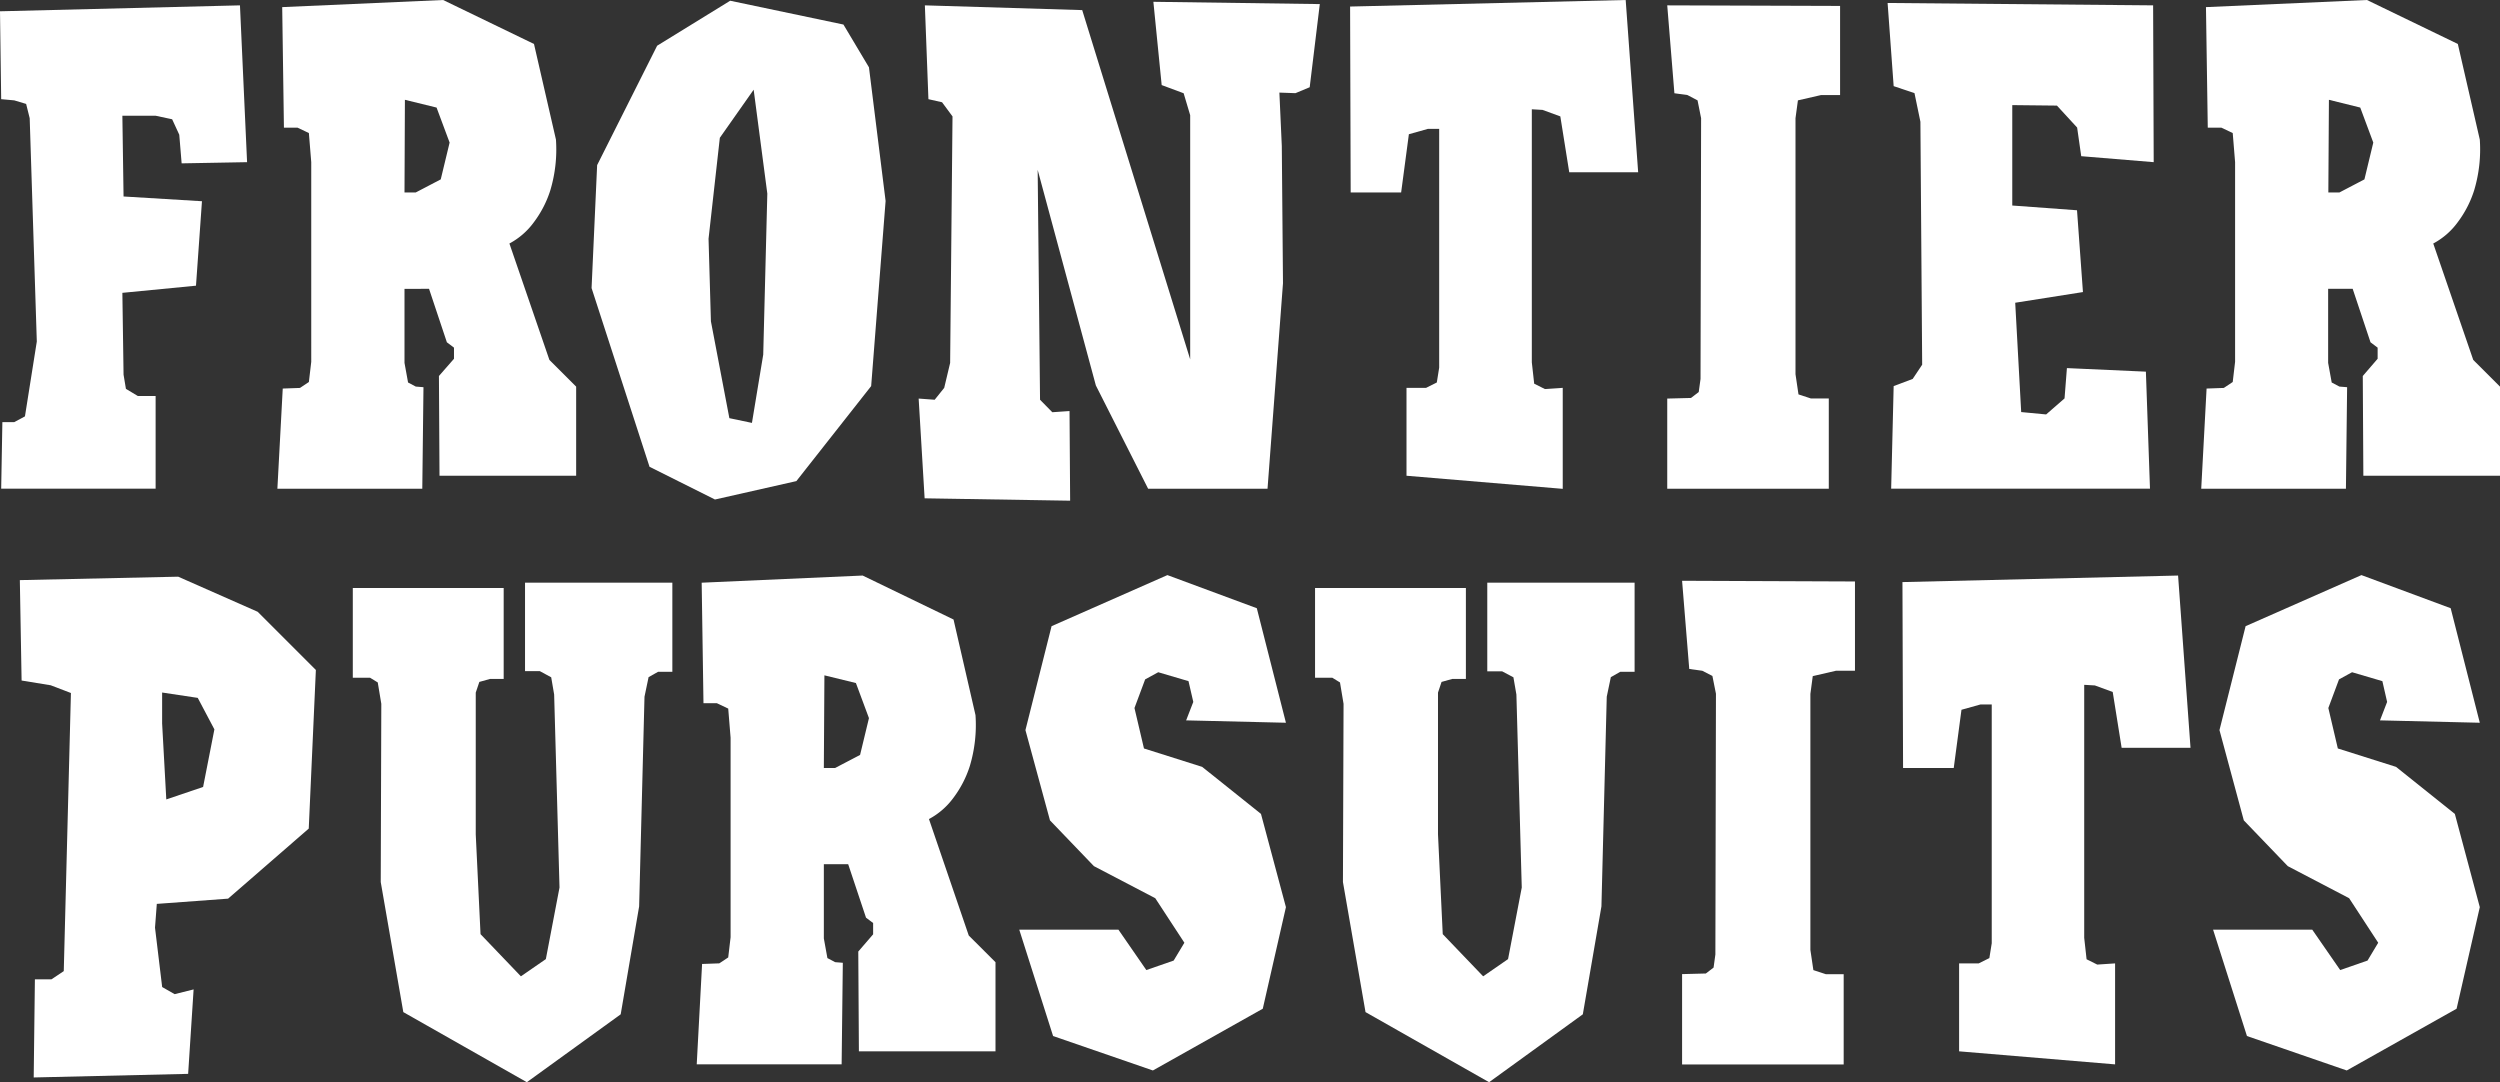 <svg xmlns="http://www.w3.org/2000/svg" viewBox="0 0 611.25 264.6"><rect x="0" y="0" width="611.25" height="264.6" fill="#333333" stroke="none"/><defs><style>.cls-1{fill:#fff;}</style></defs><g id="Layer_2" data-name="Layer 2"><g id="Layer_7" data-name="Layer 7"><path class="cls-1" d="M0,2.76,58.67,1.31l1.74,38.34-16,.29-.58-7-1.74-3.78-4.07-.87H29.92l.29,19.75,19.17,1.16L47.92,69.85l-18,1.75.29,20,.58,3.48,2.9,1.74h4.36v22.66H.29l.29-16.27H3.49L6.1,101.8,9,83.5,7.26,28.9l-.87-3.49-2.9-.87-3.2-.29Z"/><path class="cls-1" d="M107.46,116.32l-.14-24.39L111,87.72V85l-1.74-1.31-4.36-13.07H98.9V88.73l.87,4.79,1.89,1,1.88.15-.29,24.83H67.82L69.13,95l4.21-.15,2.18-1.45.58-4.94V39.65l-.58-7.12-2.76-1.31H69.42L69,1.74,108.34,0l22.22,10.75,5.37,23.38a34.83,34.83,0,0,1-1.38,12.41,26,26,0,0,1-4,7.77,17.72,17.72,0,0,1-6,5.23L134.33,88l6.54,6.53v21.78ZM99,24.4,98.9,47.05h2.76l6.1-3.19,2.17-9-3.19-8.56Z"/><path class="cls-1" d="M206.22,6l6.24,10.46,4.07,32.68L213,94.4l-18.29,23.23-19.9,4.5-16-8L144.64,70.43,146,40.37l14.67-29.19,17.86-11ZM183.85,103.4l2.76-16.7,1-39.36-3.34-25.41L176,33.69l-2.76,24.69.58,20.19,4.51,23.67Z"/><path class="cls-1" d="M264.6,2.47,291,87.86V28.17l-1.6-5.37-5.37-2L282,.44,322.69,1l-2.47,20.33-3.48,1.45-3.93-.14.59,13.06.29,33.55-3.78,50.25H280.72L267.94,94.25,253.71,41.53l.58,56.21,3,3.05,4.21-.29.15,21.92-35.58-.58-1.46-24.39,3.92.29,2.33-2.91,1.45-6.1.58-60.27L230.33,25,227,24.25l-.87-22.94Z"/><path class="cls-1" d="M400.53,42.12H383.68L381.5,28.46l-4.35-1.59-2.62-.15V88.59l.58,5.22,2.62,1.31,4.36-.29v24.69l-38.2-3.2V94.83h4.79l2.62-1.31.58-3.63V31.51h-2.76l-4.65,1.31-1.89,14.23H330.24L330.1,1.6,397.48,0Z"/><path class="cls-1" d="M449.9,1.45V23.24h-4.64l-5.67,1.3L439,28.9V91.49l.73,4.94,3.05,1h4.36v22.07H407.64V97.45l5.81-.15,1.89-1.45.44-3.2.14-63.75-.87-4.36-2.47-1.3-3.19-.44L407.64,1.31Z"/><path class="cls-1" d="M461.52.73l64.92.58.14,38.34-17.72-1.46-1-7-4.94-5.37L492,25.7V50.25l15.83,1.16,1.45,20-16.56,2.61,1.46,26.73,6.1.58,4.5-3.92.58-7.41,19.31.87,1,28.61H462.39L463,94.4l4.65-1.75,2.32-3.48-.43-59.4-1.45-7L463,21.06Z"/><path class="cls-1" d="M577.84,116.32l-.14-24.39,3.63-4.21V85l-1.74-1.31-4.36-13.07h-6V88.73l.87,4.79,1.89,1,1.88.15-.29,24.83H538.2L539.51,95l4.21-.15,2.18-1.45.58-4.94V39.65l-.58-7.12-2.76-1.31H539.8l-.44-29.48L578.72,0l22.22,10.75,5.37,23.38a34.83,34.83,0,0,1-1.38,12.41,26,26,0,0,1-4,7.77,17.72,17.72,0,0,1-6,5.23L604.71,88l6.54,6.53v21.78ZM569.42,24.4l-.14,22.65H572l6.1-3.19,2.17-9-3.19-8.56Z"/><path class="cls-1" d="M43.57,141,63,149.58l14.23,14.23-1.74,38.78L55.77,219.72,38.34,221l-.44,5.81,1.75,14.52,3.05,1.74,4.64-1.16L46,262.56l-37.76.88.29-24h4.06l3-2,1.75-68-4.94-1.89-7.12-1.16-.43-24.55Zm-2.91,54.46,9-3.05,2.76-14.08-4.07-7.7-8.71-1.31v7.55Z"/><path class="cls-1" d="M164.39,142.47v21.78h-3.48l-2.33,1.31-1,4.79-1.31,51.26L151.76,248,128.81,264.6l-30.2-17.14-5.52-31.8.14-43.57-.87-5.23-1.89-1.16H86.26V143.77h36.89V166h-3.34l-2.61.73-.88,2.61V204l1.17,24.4,9.87,10.31,6.1-4.21L136.8,217l-1.31-47.19-.72-4.21L132,164.1h-3.63V142.47Z"/><path class="cls-1" d="M210,257.05l-.15-24.4,3.63-4.21v-2.76l-1.74-1.31-4.36-13.07h-5.95v18.15l.87,4.8,1.89,1,1.88.15-.29,24.83H170.35l1.31-24.54,4.21-.15,2.18-1.45.58-4.94V180.37l-.58-7.12-2.76-1.31H172l-.44-29.47,39.36-1.75,22.22,10.75,5.37,23.38a34.92,34.92,0,0,1-1.38,12.42,26.06,26.06,0,0,1-4,7.77,17.8,17.8,0,0,1-6,5.22l9.73,28.47,6.54,6.53v21.79Zm-8.43-91.93-.14,22.65h2.76l6.1-3.19,2.17-9L209.27,167Z"/><path class="cls-1" d="M307.29,148.71l7.12,28-24.4-.58,1.75-4.51-1.17-5.08-7.4-2.18-3.2,1.75-2.61,7L279.7,183l14.23,4.5L308.31,199l6.1,22.8-5.66,24.83-26.87,15.1-24.4-8.42-8.27-26h24.25l6.82,9.87,6.68-2.32,2.62-4.36-7.12-10.89-15-7.84-10.74-11.19-6-22.07,6.39-25.41,28.32-12.49Z"/><path class="cls-1" d="M399.66,142.47v21.78h-3.49l-2.32,1.31-1,4.79-1.3,51.26L387,248,364.08,264.6l-30.21-17.14-5.52-31.8.15-43.57-.87-5.23-1.89-1.16h-4.21V143.77h36.88V166h-3.34l-2.61.73-.87,2.61V204l1.16,24.4,9.88,10.31,6.09-4.21L372.07,217l-1.31-47.19-.73-4.21-2.76-1.46h-3.63V142.47Z"/><path class="cls-1" d="M453.54,142.17V164h-4.65l-5.67,1.31-.58,4.35v62.59l.73,4.94,3.05,1h4.36v22.07H411.27V238.17l5.81-.15,1.89-1.45.44-3.2.14-63.75-.87-4.35L416.21,164l-3.19-.44L411.27,142Z"/><path class="cls-1" d="M535.58,182.84H518.74l-2.18-13.65-4.36-1.6-2.61-.15v61.87l.58,5.23,2.61,1.3,4.36-.29v24.69L479,257.05v-21.5h4.79l2.61-1.3.58-3.63V172.24h-2.75l-4.65,1.3-1.89,14.23H465.3l-.15-45.45,67.39-1.6Z"/><path class="cls-1" d="M599.19,148.71l7.12,28-24.4-.58,1.74-4.51-1.16-5.08-7.41-2.18-3.19,1.75-2.61,7L571.6,183l14.23,4.5L600.21,199l6.1,22.8-5.67,24.83-26.86,15.1-24.4-8.42-8.28-26h24.25l6.83,9.87,6.68-2.32,2.61-4.36-7.11-10.89-15-7.84-10.75-11.19-5.95-22.07,6.39-25.41,28.32-12.49Z"/></g></g></svg>